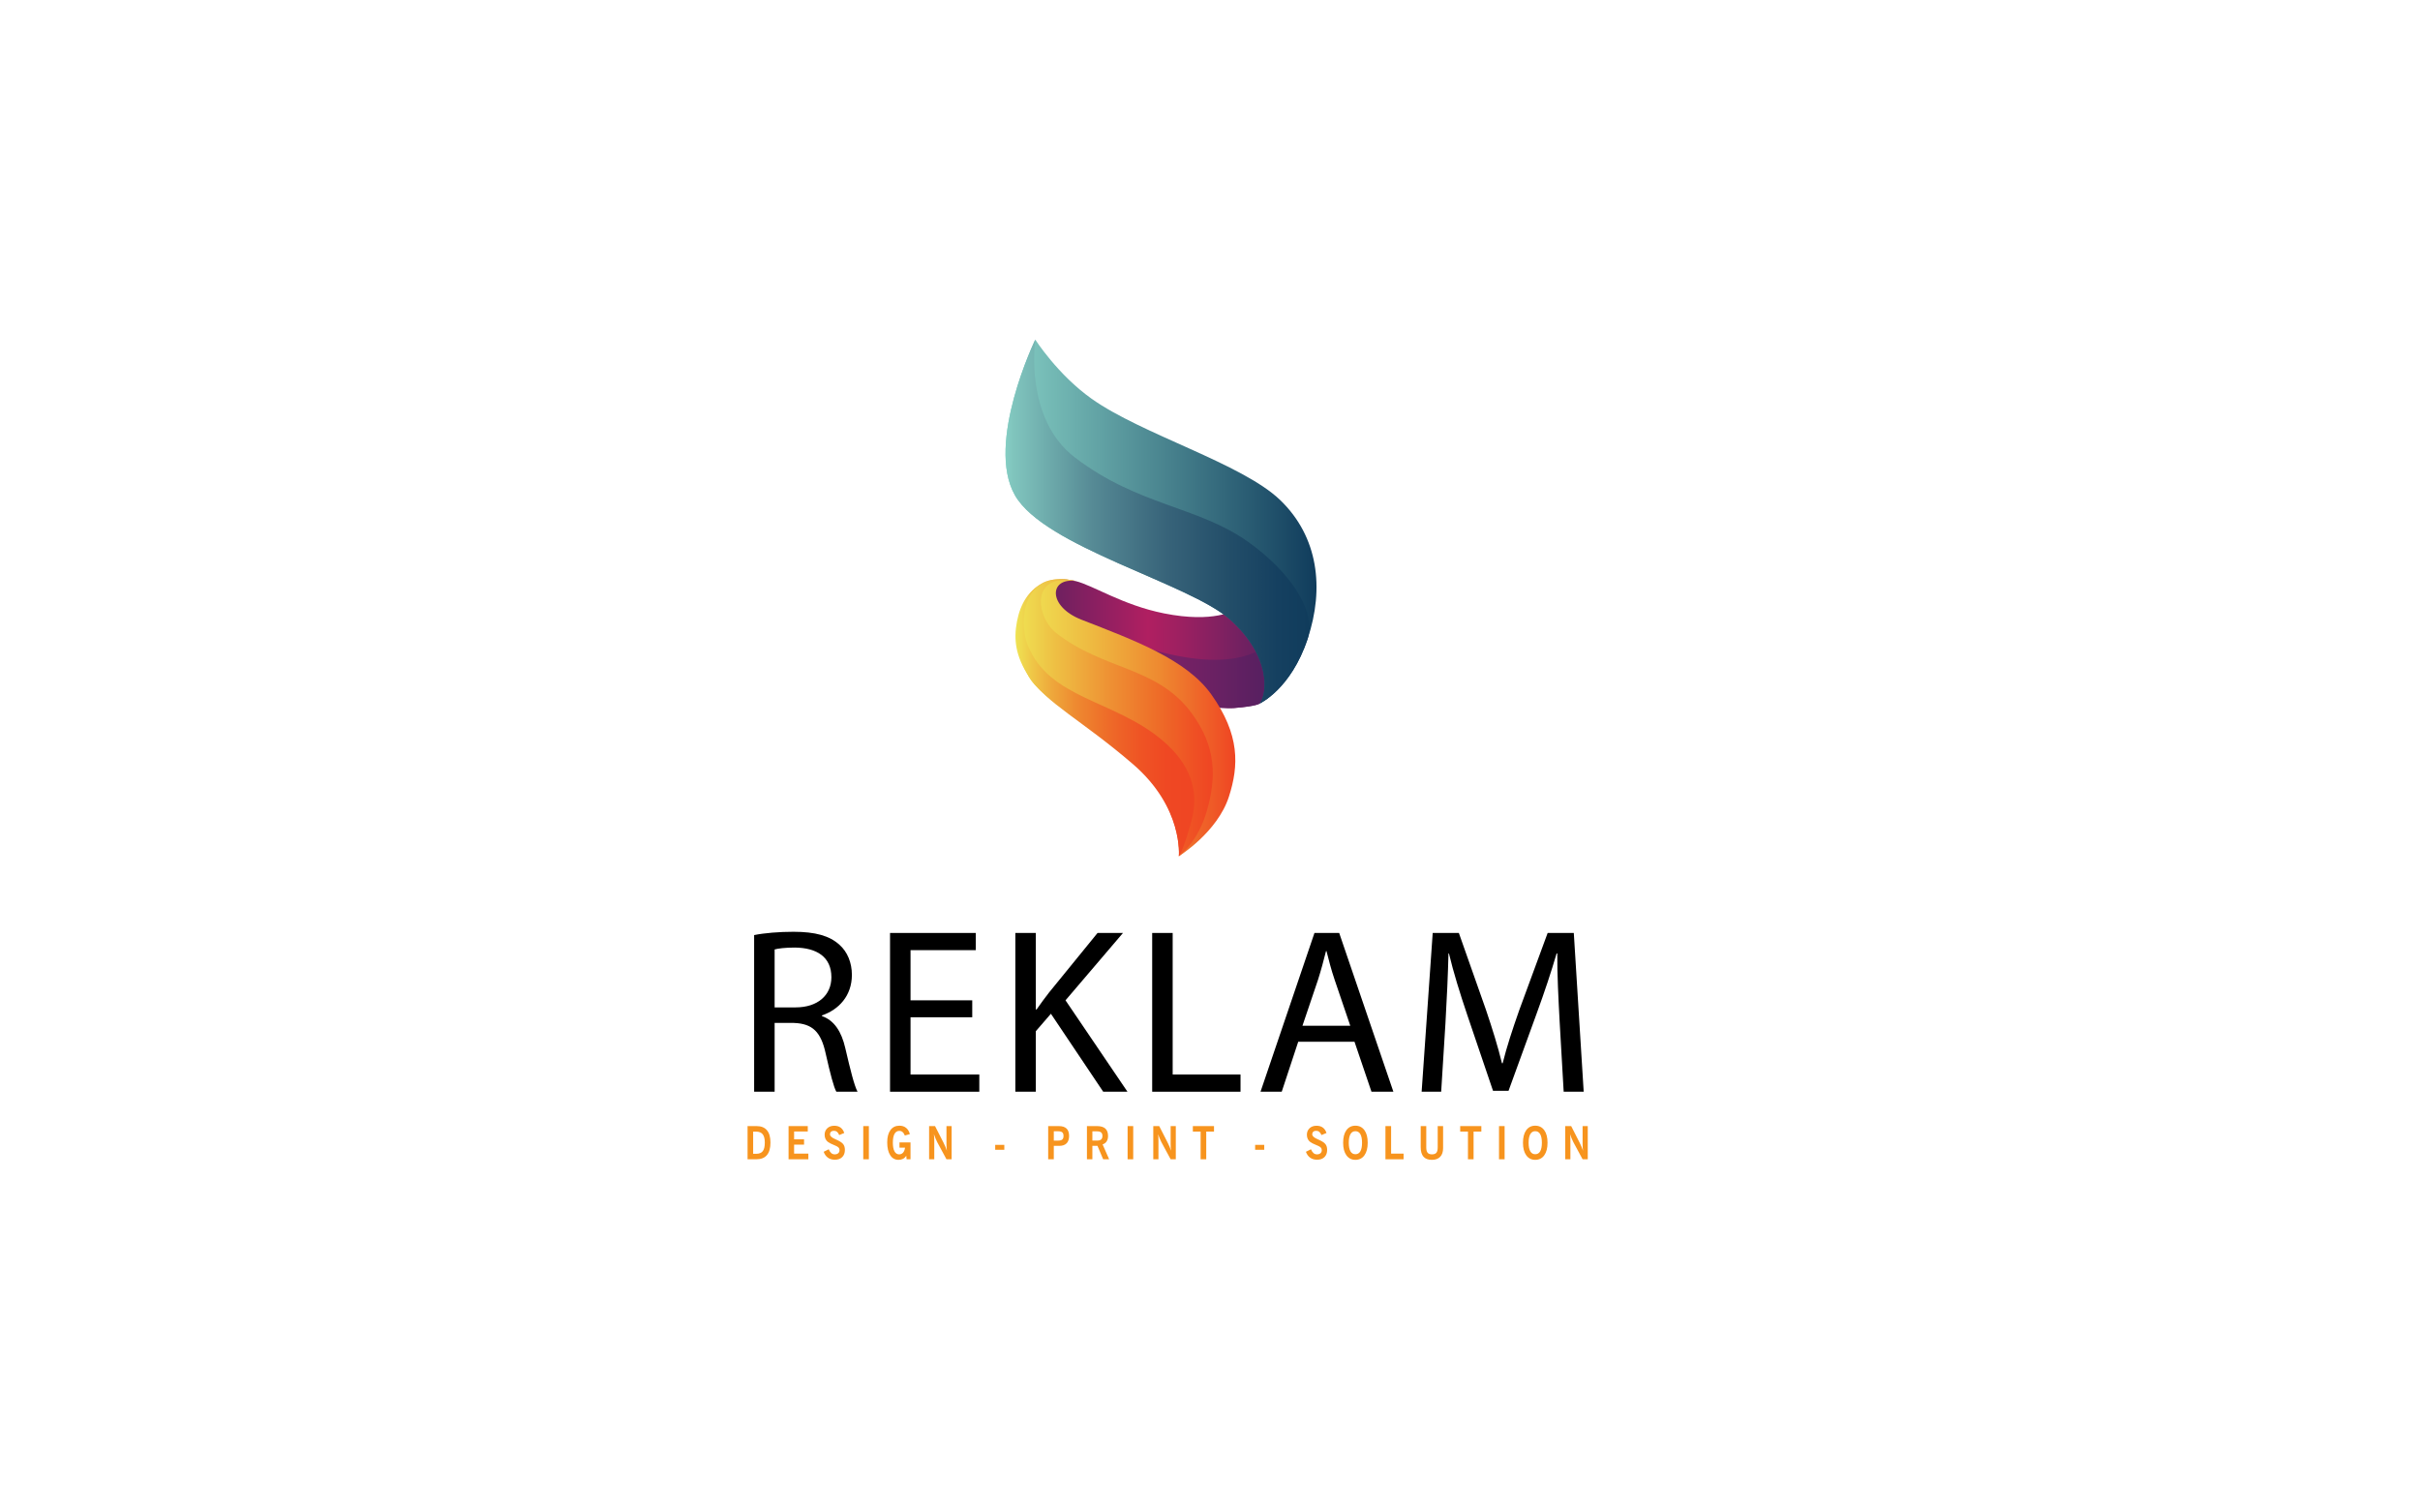 <?xml version="1.0" encoding="utf-8"?>
<!-- Generator: Adobe Illustrator 16.0.0, SVG Export Plug-In . SVG Version: 6.00 Build 0)  -->
<!DOCTYPE svg PUBLIC "-//W3C//DTD SVG 1.1//EN" "http://www.w3.org/Graphics/SVG/1.1/DTD/svg11.dtd">
<svg version="1.1" id="Layer_1" xmlns="http://www.w3.org/2000/svg" xmlns:xlink="http://www.w3.org/1999/xlink" x="0px" y="0px"
	 width="1680px" height="1050px" viewBox="0 0 1680 1050" enable-background="new 0 0 1680 1050" xml:space="preserve">
<rect fill="none" width="1680" height="1050"/>
<g>
	<defs>
		<path id="SVGID_1_" d="M719.688,408.243c-5.069,6.208-18.079,19.058-9.283,44.46c8.794,25.412,128.817,40.19,146.302,38.819
			c15.766-1.23,17.784-3.121,17.784-3.121l17.183-33.253l-26.167-42.499l-8.518,10.81c0,0-13.925,9.347-48.864,2.375
			c-28.83-5.755-49.347-19.546-61.567-22.475c-3.127-0.751-6.185-1.08-9.062-1.08C729.134,402.278,722.3,405.044,719.688,408.243"/>
	</defs>
	<clipPath id="SVGID_2_">
		<use xlink:href="#SVGID_1_"  overflow="visible"/>
	</clipPath>
	
		<linearGradient id="SVGID_3_" gradientUnits="userSpaceOnUse" x1="623.234" y1="670.955" x2="626.515" y2="670.955" gradientTransform="matrix(56.152 0 0 -56.152 -34288.219 38122.848)">
		<stop  offset="0" style="stop-color:#542060"/>
		<stop  offset="0.485" style="stop-color:#B01F61"/>
		<stop  offset="0.6" style="stop-color:#9E2061"/>
		<stop  offset="0.838" style="stop-color:#722161"/>
		<stop  offset="1" style="stop-color:#542060"/>
	</linearGradient>
	<rect x="701.609" y="402.278" clip-path="url(#SVGID_2_)" fill="url(#SVGID_3_)" width="190.064" height="90.616"/>
</g>
<g>
	<defs>
		<path id="SVGID_4_" d="M719.688,408.243c-5.069,6.208-18.079,19.058-9.283,44.46c8.794,25.412,128.817,40.19,146.302,38.819
			c15.766-1.23,17.784-3.121,17.784-3.121l5.486-3.649l3.345-41.016c0,0-14.592,23.729-72.901,10.063
			c-28.622-6.709-52.375-17.298-64.589-20.232c-11.31-2.713-21.075-25.791-25.249-25.793
			C720.249,407.774,719.951,407.921,719.688,408.243"/>
	</defs>
	<clipPath id="SVGID_5_">
		<use xlink:href="#SVGID_4_"  overflow="visible"/>
	</clipPath>
	
		<linearGradient id="SVGID_6_" gradientUnits="userSpaceOnUse" x1="623.15" y1="670.964" x2="626.431" y2="670.964" gradientTransform="matrix(53.607 0 0 -53.607 -32697.66 36418.617)">
		<stop  offset="0" style="stop-color:#542060"/>
		<stop  offset="0.485" style="stop-color:#822166"/>
		<stop  offset="0.715" style="stop-color:#6F2164"/>
		<stop  offset="1" style="stop-color:#542060"/>
	</linearGradient>
	<rect x="701.609" y="407.774" clip-path="url(#SVGID_5_)" fill="url(#SVGID_6_)" width="181.713" height="85.12"/>
</g>
<g>
	<defs>
		<path id="SVGID_7_" d="M723.107,405.31c-9.771,5.867-13.679,14.171-16.124,26.873c-2.445,12.706-0.974,22.966,7.33,37.624
			c8.306,14.66,38.034,29.166,73.215,59.462c35.184,30.294,30.858,65.131,30.858,65.131s26.812-16.611,34.765-41.394
			c6.864-21.373,7.78-42.879-12.29-70.984c-17.406-24.369-53.732-37.625-89.997-51.784c-23.77-9.28-22.381-29.325-4.305-26.879
			c0,0-4.465-1.277-10.12-1.277C732.199,402.081,727.293,402.799,723.107,405.31"/>
	</defs>
	<clipPath id="SVGID_8_">
		<use xlink:href="#SVGID_7_"  overflow="visible"/>
	</clipPath>
	
		<linearGradient id="SVGID_9_" gradientUnits="userSpaceOnUse" x1="622.831" y1="670.416" x2="626.112" y2="670.416" gradientTransform="matrix(46.221 0 0 -46.221 -28082.035 31484.953)">
		<stop  offset="0" style="stop-color:#EFE353"/>
		<stop  offset="0.114" style="stop-color:#EFD84E"/>
		<stop  offset="0.339" style="stop-color:#EEBA41"/>
		<stop  offset="0.655" style="stop-color:#EE8930"/>
		<stop  offset="1" style="stop-color:#EF4523"/>
	</linearGradient>
	<rect x="704.538" y="400.913" clip-path="url(#SVGID_8_)" fill="url(#SVGID_9_)" width="156.393" height="193.486"/>
</g>
<g>
	<defs>
		<path id="SVGID_10_" d="M723.107,405.31c-9.771,5.867-13.679,14.171-16.124,26.873c-2.445,12.706-0.974,22.966,7.33,37.624
			c8.306,14.66,36.886,29.166,72.067,59.462c35.181,30.294,32.005,65.131,32.005,65.131s13.189-9.344,19.54-31.819
			c6.349-22.475,6.862-44.115-11.11-68.071c-23.906-31.862-60.311-29.175-93.339-54.858c-14.28-11.103-18.667-42.062,13.082-36.292
			c0,0-4.465-1.277-10.12-1.277C732.199,402.081,727.293,402.799,723.107,405.31"/>
	</defs>
	<clipPath id="SVGID_11_">
		<use xlink:href="#SVGID_10_"  overflow="visible"/>
	</clipPath>
	
		<linearGradient id="SVGID_12_" gradientUnits="userSpaceOnUse" x1="622.583" y1="670.503" x2="625.865" y2="670.503" gradientTransform="matrix(41.456 0 0 -41.456 -25104.09 28292.586)">
		<stop  offset="0" style="stop-color:#EFE353"/>
		<stop  offset="0.196" style="stop-color:#EEC044"/>
		<stop  offset="0.482" style="stop-color:#EE9033"/>
		<stop  offset="0.721" style="stop-color:#EE6C28"/>
		<stop  offset="0.901" style="stop-color:#EF5124"/>
		<stop  offset="1" style="stop-color:#EF4523"/>
	</linearGradient>
	<rect x="704.538" y="397.589" clip-path="url(#SVGID_11_)" fill="url(#SVGID_12_)" width="140.249" height="196.811"/>
</g>
<g>
	<defs>
		<path id="SVGID_13_" d="M722.825,405.237c-8.771,5.204-14.405,13.532-16.845,26.234c-2.445,12.705-0.867,24.222,8.333,38.335
			c11.922,18.281,36.964,30.342,72.143,60.635c35.183,30.287,31.93,63.958,31.93,63.958s3.13-3.697,8.802-24.802
			c5.659-21.052-1.282-39.561-20.061-55.494c-33.436-28.375-78.793-28.685-93.738-66.383c-6.117-15.429-4.358-52.924,33.17-44.362
			c0,0-4.613-1.303-10.395-1.303C731.895,402.056,726.986,402.764,722.825,405.237"/>
	</defs>
	<clipPath id="SVGID_14_">
		<use xlink:href="#SVGID_13_"  overflow="visible"/>
	</clipPath>
	
		<linearGradient id="SVGID_15_" gradientUnits="userSpaceOnUse" x1="622.335" y1="670.588" x2="625.616" y2="670.588" gradientTransform="matrix(37.838 0 0 -37.838 -22842.713 25868.094)">
		<stop  offset="0" style="stop-color:#EFE353"/>
		<stop  offset="0.09" style="stop-color:#EFC747"/>
		<stop  offset="0.206" style="stop-color:#EEA73B"/>
		<stop  offset="0.326" style="stop-color:#EE8C31"/>
		<stop  offset="0.449" style="stop-color:#EE762B"/>
		<stop  offset="0.575" style="stop-color:#EE6327"/>
		<stop  offset="0.705" style="stop-color:#EF5324"/>
		<stop  offset="0.843" style="stop-color:#EF4823"/>
		<stop  offset="1" style="stop-color:#EF4523"/>
	</linearGradient>
	<rect x="703.535" y="394.796" clip-path="url(#SVGID_14_)" fill="url(#SVGID_15_)" width="129.311" height="199.603"/>
</g>
<g>
	<defs>
		<path id="SVGID_16_" d="M704.538,343.748c20.525,36.154,121.179,61.076,149.517,86.483c28.339,25.406,25.813,51.332,20.437,58.17
			c0,0,21.585-9.748,33.307-44.928c11.728-35.181,7.331-70.898-19.054-96.304c-26.385-25.41-96.039-45.567-130.943-70.361
			c-23.586-16.75-39.09-41.044-39.09-41.044S684.017,307.592,704.538,343.748"/>
	</defs>
	<clipPath id="SVGID_17_">
		<use xlink:href="#SVGID_16_"  overflow="visible"/>
	</clipPath>
	
		<linearGradient id="SVGID_18_" gradientUnits="userSpaceOnUse" x1="623.395" y1="671.722" x2="626.676" y2="671.722" gradientTransform="matrix(65.795 0 0 -65.795 -40318.32 44558.223)">
		<stop  offset="0" style="stop-color:#85CFC4"/>
		<stop  offset="1" style="stop-color:#103C5C"/>
	</linearGradient>
	<rect x="684.017" y="235.765" clip-path="url(#SVGID_17_)" fill="url(#SVGID_18_)" width="235.508" height="252.637"/>
</g>
<g>
	<defs>
		<path id="SVGID_19_" d="M704.538,343.748c20.525,36.154,121.179,61.076,149.517,86.483c28.339,25.406,25.813,51.332,20.437,58.17
			c0,0,21.598-9.748,33.307-44.928c6.286-18.871-12.151-46.862-42.15-67.879c-34.586-24.228-75.328-24.454-119.312-57.898
			c-35.756-27.187-27.625-81.932-27.625-81.932S684.017,307.592,704.538,343.748"/>
	</defs>
	<clipPath id="SVGID_20_">
		<use xlink:href="#SVGID_19_"  overflow="visible"/>
	</clipPath>
	
		<linearGradient id="SVGID_21_" gradientUnits="userSpaceOnUse" x1="623.356" y1="671.762" x2="626.638" y2="671.762" gradientTransform="matrix(64.298 0 0 -64.298 -39382.652 43555.188)">
		<stop  offset="0" style="stop-color:#85CFC4"/>
		<stop  offset="0.022" style="stop-color:#81C6BE"/>
		<stop  offset="0.287" style="stop-color:#568A95"/>
		<stop  offset="0.526" style="stop-color:#38647A"/>
		<stop  offset="0.732" style="stop-color:#234E69"/>
		<stop  offset="0.897" style="stop-color:#154060"/>
		<stop  offset="1" style="stop-color:#103C5C"/>
	</linearGradient>
	<rect x="684.017" y="235.765" clip-path="url(#SVGID_20_)" fill="url(#SVGID_21_)" width="230.067" height="252.637"/>
</g>
<g>
	<path d="M523.532,649.149c7.195-1.471,17.496-2.288,27.308-2.288c15.208,0,25.02,2.778,31.887,8.991
		c5.561,4.906,8.667,12.43,8.667,20.931c0,14.555-9.158,24.203-20.767,28.128v0.49c8.502,2.944,13.572,10.792,16.188,22.238
		c3.597,15.371,6.213,26,8.503,30.252h-14.716c-1.799-3.108-4.252-12.59-7.358-26.327c-3.271-15.207-9.158-20.931-22.076-21.421
		h-13.409v47.748h-14.226V649.149z M537.758,699.352h14.555c15.208,0,24.854-8.341,24.854-20.931
		c0-14.228-10.302-20.44-25.345-20.604c-6.869,0-11.774,0.654-14.064,1.308V699.352z"/>
	<path d="M674.947,706.219h-42.844v39.737h47.748v11.936h-61.974V647.679H677.4v11.936h-45.297v34.831h42.844V706.219z"/>
	<path d="M704.865,647.679h14.226v53.144h0.49c2.943-4.252,5.888-8.174,8.668-11.772l33.686-41.371h17.659l-39.899,46.767
		l43.007,63.446h-16.844l-36.302-54.124l-10.465,12.1v42.024h-14.226V647.679z"/>
	<path d="M799.864,647.679h14.226v98.277h47.098v11.936h-61.323V647.679z"/>
	<path d="M901.241,723.224l-11.445,34.668h-14.722l37.446-110.213h17.169l37.613,110.213h-15.208l-11.773-34.668H901.241z
		 M937.38,712.105l-10.792-31.724c-2.455-7.193-4.089-13.733-5.723-20.113h-0.334c-1.634,6.543-3.428,13.246-5.556,19.95
		l-10.792,31.887H937.38z"/>
	<path d="M1082.742,709.49c-0.82-15.371-1.801-33.851-1.635-47.585h-0.493c-3.762,12.917-8.338,26.654-13.9,41.862l-19.457,53.471
		h-10.792l-17.822-52.49c-5.236-15.535-9.652-29.762-12.76-42.843h-0.327c-0.327,13.734-1.141,32.214-2.121,48.729l-2.948,47.258
		h-13.567l7.685-110.213h18.149l18.803,53.308c4.582,13.573,8.345,25.673,11.119,37.119h0.493
		c2.781-11.119,6.704-23.219,11.613-37.119l19.623-53.308h18.149l6.864,110.213h-13.895L1082.742,709.49z"/>
</g>
<g>
	<path fill="#F7941E" d="M518.971,804.797v-23.039h6.272c3.172,0,5.569,0.965,7.19,2.894c1.623,1.929,2.434,4.777,2.434,8.543
		c0,3.857-0.815,6.755-2.446,8.693c-1.633,1.938-4.075,2.909-7.329,2.909H518.971z M522.845,800.99h2.11
		c2.113,0,3.64-0.612,4.578-1.833c0.937-1.221,1.407-3.211,1.407-5.963c0-2.612-0.489-4.531-1.463-5.759
		c-0.974-1.227-2.5-1.839-4.578-1.839h-2.054V800.99z"/>
	<path fill="#F7941E" d="M547.432,804.797v-23.039h13.333v3.746h-9.486v5.444h6.909v3.685h-6.909v6.235h9.9v3.929H547.432z"/>
	<path fill="#F7941E" d="M571.799,799.6l3.502-1.75c0.543,1.228,1.147,2.122,1.813,2.686c0.667,0.561,1.455,0.843,2.365,0.843
		c1.028,0,1.842-0.263,2.44-0.788c0.598-0.529,0.896-1.24,0.896-2.138c0-0.711-0.219-1.308-0.662-1.784
		c-0.44-0.48-1.235-0.959-2.386-1.433c-0.155-0.073-0.381-0.167-0.674-0.278c-2.014-0.827-3.416-1.525-4.206-2.105
		c-0.782-0.558-1.38-1.27-1.793-2.135c-0.414-0.865-0.62-1.846-0.62-2.938c0-1.859,0.618-3.368,1.854-4.528
		c1.237-1.16,2.852-1.74,4.847-1.74c1.747,0,3.201,0.423,4.364,1.27c1.163,0.846,2.016,2.099,2.557,3.759l-3.5,1.438
		c-0.433-1.032-0.944-1.782-1.532-2.249c-0.588-0.472-1.314-0.705-2.177-0.705c-0.836,0-1.497,0.218-1.979,0.656
		c-0.482,0.439-0.724,1.035-0.724,1.788c0,1.167,1.181,2.269,3.544,3.311c0.726,0.32,1.296,0.58,1.709,0.775
		c1.976,0.938,3.32,1.896,4.033,2.877c0.711,0.98,1.069,2.26,1.069,3.836c0,2.128-0.62,3.797-1.862,5.015
		c-1.24,1.218-2.946,1.826-5.116,1.826c-1.884,0-3.481-0.464-4.791-1.394C573.461,802.785,572.471,801.413,571.799,799.6z"/>
	<path fill="#F7941E" d="M599.285,804.797v-23.039h3.889v23.039H599.285z"/>
	<path fill="#F7941E" d="M629.361,804.797l-0.207-2.413c-0.645,0.958-1.407,1.667-2.29,2.118c-0.883,0.455-1.926,0.683-3.129,0.683
		c-2.446,0-4.359-1.073-5.744-3.22c-1.383-2.145-2.075-5.121-2.075-8.928c0-3.641,0.747-6.476,2.24-8.508
		c1.495-2.034,3.579-3.051,6.253-3.051c1.839,0,3.375,0.5,4.612,1.504c1.235,0.999,2.112,2.444,2.626,4.332l-3.502,0.974
		c-0.414-1.083-0.933-1.888-1.558-2.413c-0.625-0.528-1.379-0.791-2.261-0.791c-1.471,0-2.589,0.695-3.352,2.083
		s-1.144,3.432-1.144,6.133c0,2.603,0.38,4.595,1.138,5.989c0.758,1.394,1.841,2.089,3.248,2.089c1.103,0,2.014-0.413,2.736-1.237
		c0.721-0.826,1.165-1.967,1.33-3.422h-3.847v-3.617h7.653v11.695H629.361z"/>
	<path fill="#F7941E" d="M645,804.797v-23.039h4.123l5.902,11.574c0.45,0.897,0.868,1.804,1.254,2.724
		c0.386,0.916,0.739,1.846,1.061,2.784c-0.101-0.679-0.174-1.409-0.219-2.188c-0.047-0.778-0.069-1.611-0.069-2.499v-12.395h3.584
		v23.039h-3.584l-6.412-11.882c-0.349-0.673-0.719-1.477-1.11-2.416c-0.391-0.938-0.793-1.979-1.207-3.124
		c0.092,0.628,0.159,1.32,0.2,2.073c0.042,0.753,0.063,1.625,0.063,2.614v12.734H645z"/>
	<path fill="#F7941E" d="M690.881,798.206v-3.419h6.329v3.419H690.881z"/>
	<path fill="#F7941E" d="M727.662,804.797v-23.039h7.335c2.417,0,4.218,0.564,5.404,1.695c1.186,1.128,1.778,2.846,1.778,5.143
		c0,2.25-0.578,3.961-1.737,5.131c-1.158,1.172-2.849,1.756-5.074,1.756h-3.805v9.314H727.662z M731.563,791.832h2.868
		c1.415,0,2.415-0.25,3-0.743c0.583-0.497,0.875-1.327,0.875-2.493c0-1.176-0.292-2.009-0.875-2.506
		c-0.585-0.493-1.585-0.743-3-0.743h-2.868V791.832z"/>
	<path fill="#F7941E" d="M754.567,804.797v-23.039h6.949c2.6,0,4.536,0.564,5.805,1.695c1.269,1.128,1.902,2.858,1.902,5.19
		c0,1.497-0.325,2.743-0.979,3.743c-0.652,1.003-1.589,1.691-2.812,2.073l4.55,10.337h-4.151l-3.956-9.344h-3.53v9.344H754.567z
		 M758.345,791.801h3.363c1.242,0,2.153-0.257,2.738-0.772c0.583-0.517,0.875-1.327,0.875-2.433c0-1.093-0.292-1.896-0.875-2.413
		c-0.585-0.516-1.496-0.771-2.738-0.771h-3.363V791.801z"/>
	<path fill="#F7941E" d="M782.807,804.797v-23.039h3.889v23.039H782.807z"/>
	<path fill="#F7941E" d="M800.626,804.797v-23.039h4.123l5.902,11.574c0.45,0.897,0.868,1.804,1.254,2.724
		c0.386,0.916,0.739,1.846,1.061,2.784c-0.101-0.679-0.175-1.409-0.22-2.188c-0.046-0.778-0.069-1.611-0.069-2.499v-12.395h3.584
		v23.039h-3.584l-6.412-11.882c-0.349-0.673-0.719-1.477-1.11-2.416c-0.391-0.938-0.793-1.979-1.207-3.124
		c0.092,0.628,0.159,1.32,0.201,2.073s0.063,1.625,0.063,2.614v12.734H800.626z"/>
	<path fill="#F7941E" d="M833.487,804.797v-19.232h-5.392v-3.807h14.684v3.807h-5.391v19.232H833.487z"/>
	<path fill="#F7941E" d="M871.332,798.206v-3.419h6.325v3.419H871.332z"/>
	<path fill="#F7941E" d="M906.58,799.6l3.502-1.75c0.542,1.228,1.147,2.122,1.813,2.686c0.667,0.561,1.455,0.843,2.365,0.843
		c1.028,0,1.843-0.263,2.438-0.788c0.6-0.529,0.897-1.24,0.897-2.138c0-0.711-0.218-1.308-0.66-1.784
		c-0.442-0.48-1.237-0.959-2.388-1.433c-0.156-0.073-0.381-0.167-0.676-0.278c-2.013-0.827-3.416-1.525-4.204-2.105
		c-0.782-0.558-1.378-1.27-1.794-2.135c-0.41-0.865-0.619-1.846-0.619-2.938c0-1.859,0.619-3.368,1.855-4.528s2.852-1.74,4.845-1.74
		c1.747,0,3.201,0.423,4.364,1.27c1.163,0.846,2.016,2.099,2.558,3.759l-3.499,1.438c-0.437-1.032-0.945-1.782-1.532-2.249
		c-0.589-0.472-1.313-0.705-2.179-0.705c-0.836,0-1.496,0.218-1.98,0.656c-0.48,0.439-0.725,1.035-0.725,1.788
		c0,1.167,1.183,2.269,3.545,3.311c0.727,0.32,1.297,0.58,1.711,0.775c1.974,0.938,3.319,1.896,4.031,2.877
		c0.711,0.98,1.07,2.26,1.07,3.836c0,2.128-0.622,3.797-1.862,5.015s-2.944,1.826-5.117,1.826c-1.884,0-3.479-0.464-4.787-1.394
		C908.24,802.785,907.253,801.413,906.58,799.6z"/>
	<path fill="#F7941E" d="M932.423,793.332c0-3.724,0.753-6.63,2.259-8.719c1.51-2.09,3.596-3.135,6.262-3.135
		s4.755,1.045,6.268,3.135c1.513,2.089,2.269,4.995,2.269,8.719c0,3.704-0.759,6.604-2.274,8.703
		c-1.52,2.099-3.605,3.149-6.262,3.149c-2.646,0-4.729-1.051-6.245-3.149C933.183,799.936,932.423,797.036,932.423,793.332z
		 M936.339,793.332c0,2.608,0.391,4.589,1.173,5.935c0.778,1.346,1.926,2.019,3.432,2.019s2.653-0.673,3.436-2.019
		c0.781-1.346,1.172-3.326,1.172-5.935c0-2.631-0.391-4.627-1.172-5.989c-0.782-1.361-1.93-2.041-3.436-2.041
		s-2.653,0.68-3.432,2.041C936.729,788.705,936.339,790.701,936.339,793.332z"/>
	<path fill="#F7941E" d="M961.797,804.797v-23.039h3.929v19.11h8.658v3.929H961.797z"/>
	<path fill="#F7941E" d="M986.271,796.334v-14.576h3.861v14.763c0,1.711,0.308,2.948,0.927,3.714
		c0.615,0.763,1.608,1.144,2.977,1.144c1.451,0,2.489-0.368,3.108-1.105c0.618-0.737,0.933-1.99,0.933-3.752v-14.763h3.749v15.271
		c0,2.621-0.673,4.634-2.02,6.044c-1.346,1.406-3.271,2.111-5.771,2.111c-2.611,0-4.56-0.73-5.842-2.191
		C986.913,801.535,986.271,799.314,986.271,796.334z"/>
	<path fill="#F7941E" d="M1019.078,804.797v-19.232h-5.39v-3.807h14.683v3.807h-5.391v19.232H1019.078z"/>
	<path fill="#F7941E" d="M1040.634,804.797v-23.039h3.887v23.039H1040.634z"/>
	<path fill="#F7941E" d="M1057.268,793.332c0-3.724,0.75-6.63,2.259-8.719c1.51-2.09,3.596-3.135,6.259-3.135
		c2.666,0,4.755,1.045,6.268,3.135c1.512,2.089,2.269,4.995,2.269,8.719c0,3.704-0.757,6.604-2.275,8.703
		c-1.516,2.099-3.602,3.149-6.261,3.149c-2.647,0-4.727-1.051-6.242-3.149C1058.023,799.936,1057.268,797.036,1057.268,793.332z
		 M1061.184,793.332c0,2.608,0.391,4.589,1.172,5.935c0.779,1.346,1.923,2.019,3.43,2.019c1.509,0,2.652-0.673,3.435-2.019
		s1.173-3.326,1.173-5.935c0-2.631-0.391-4.627-1.173-5.989c-0.782-1.361-1.926-2.041-3.435-2.041c-1.507,0-2.65,0.68-3.43,2.041
		C1061.574,788.705,1061.184,790.701,1061.184,793.332z"/>
	<path fill="#F7941E" d="M1086.613,804.797v-23.039h4.12l5.902,11.574c0.449,0.897,0.868,1.804,1.257,2.724
		c0.384,0.916,0.736,1.846,1.057,2.784c-0.099-0.679-0.173-1.409-0.218-2.188c-0.045-0.778-0.07-1.611-0.07-2.499v-12.395h3.586
		v23.039h-3.586l-6.409-11.882c-0.352-0.673-0.721-1.477-1.111-2.416c-0.391-0.938-0.791-1.979-1.208-3.124
		c0.093,0.628,0.16,1.32,0.202,2.073c0.041,0.753,0.061,1.625,0.061,2.614v12.734H1086.613z"/>
</g>
</svg>
